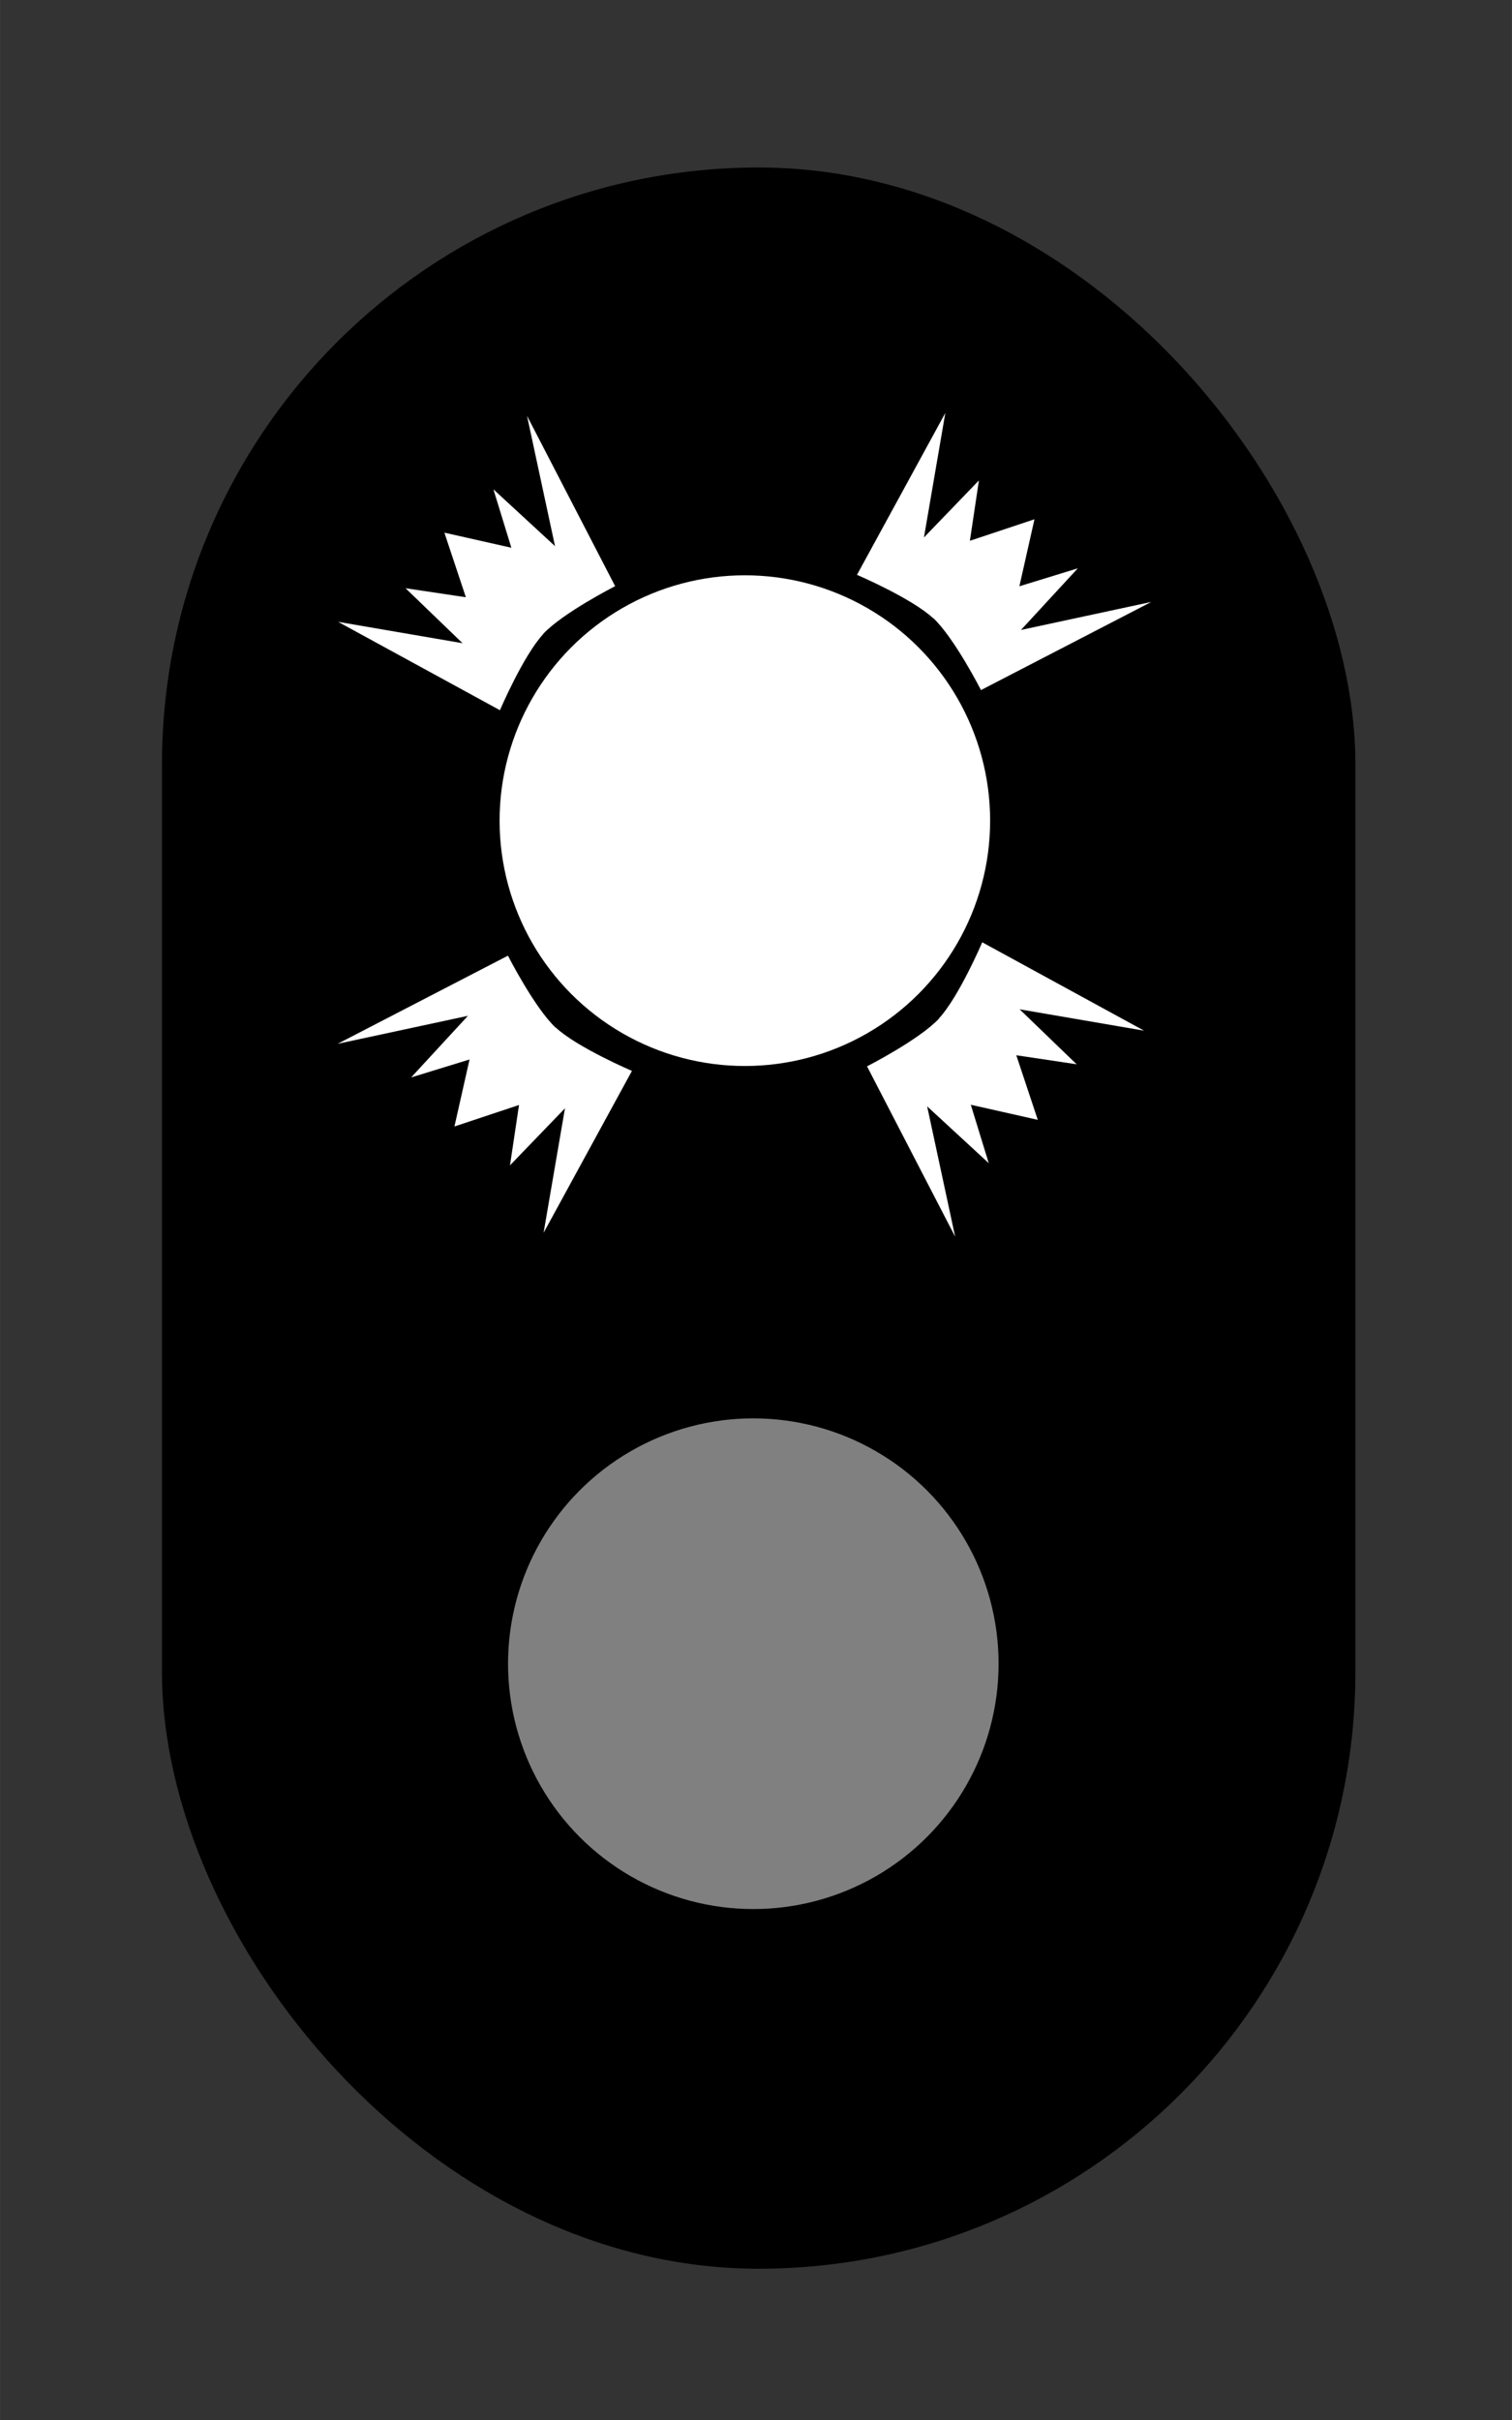 <?xml version="1.0" encoding="UTF-8" standalone="no"?>
<!-- Created with Inkscape (http://www.inkscape.org/) -->

<svg
   xmlns:dc="http://purl.org/dc/elements/1.1/"
   xmlns:cc="http://creativecommons.org/ns#"
   xmlns:rdf="http://www.w3.org/1999/02/22-rdf-syntax-ns#"
   xmlns:svg="http://www.w3.org/2000/svg"
   xmlns="http://www.w3.org/2000/svg"
   xmlns:xlink="http://www.w3.org/1999/xlink"
   xmlns:sodipodi="http://sodipodi.sourceforge.net/DTD/sodipodi-0.dtd"
   xmlns:inkscape="http://www.inkscape.org/namespaces/inkscape"
   width="50"
   height="80"
   viewBox="0 0 13.229 21.167"
   version="1.1"
   id="svg8"
   inkscape:version="0.92.3 (2405546, 2018-03-11)"
   sodipodi:docname="light2.svg"
   inkscape:export-filename="/media/sf_DATA/Documents/PlatformIO/Projects/LocoNetDecoders/LND-L-PCA9685/docs/2-w(bl)-gr.png"
   inkscape:export-xdpi="38.400002"
   inkscape:export-ydpi="38.400002">
  <rect x="0" y="0" width="13.229" height="21.167" fill="#333333" stroke="none"/>
  <defs
     id="defs2" />
  <sodipodi:namedview
     id="base"
     pagecolor="#ffffff"
     bordercolor="#666666"
     borderopacity="1.0"
     inkscape:pageopacity="0.0"
     inkscape:pageshadow="2"
     inkscape:zoom="3.959798"
     inkscape:cx="15.482517"
     inkscape:cy="43.596964"
     inkscape:document-units="px"
     inkscape:current-layer="layer1"
     showgrid="false"
     units="px"
     inkscape:window-width="1485"
     inkscape:window-height="928"
     inkscape:window-x="137"
     inkscape:window-y="62"
     inkscape:window-maximized="0"
     showguides="true" />
  <g
     inkscape:label="Layer 1"
     inkscape:groupmode="layer"
     id="layer1"
     transform="translate(0,-275.833)">
    <rect
       style="display:inline;fill:#000000;stroke-width:0.237"
       id="rect3742"
       width="10.442"
       height="18.379"
       x="1.417"
       y="277.298"
       ry="5.221"
       inkscape:label="back" />
    <circle
       style="display:inline;fill:#808080;stroke-width:0.312"
       id="path12"
       cx="6.591"
       cy="290.385"
       r="2.146"
       inkscape:transform-center-x="0.064347753"
       inkscape:transform-center-y="0.065162537"
       inkscape:label="circle" />
    <g
       id="g3721"
       style="display:none"
       inkscape:label="glow">
      <path
         inkscape:tile-y0="2.2577599"
         inkscape:tile-x0="2.2272028"
         inkscape:tile-h="3.5790199"
         inkscape:tile-w="3.4526395"
         inkscape:tile-cy="6.5760776"
         inkscape:tile-cx="6.6704485"
         inkscape:transform-center-y="-0.5576951"
         inkscape:transform-center-x="0.62888299"
         sodipodi:nodetypes="accccccccccca"
         inkscape:connector-curvature="0"
         d="m 4.825,288.753 c 0.172,-0.185 0.631,-0.419 0.631,-0.419 l -0.771,-1.49 0.245,1.14 -0.539,-0.497 0.157,0.511 -0.586,-0.132 0.188,0.565 -0.528,-0.079 0.499,0.481 -1.089,-0.187 1.416,0.773 c 0,0 0.205,-0.479 0.379,-0.666 z"
         style="fill:#ffffff;stroke:none;stroke-width:0.658;stroke-linecap:butt;stroke-linejoin:miter;stroke-miterlimit:4;stroke-dasharray:none;stroke-opacity:1"
         id="path43" />
      <use
         transform="rotate(-90,6.603,290.419)"
         height="100%"
         width="100%"
         id="use4869"
         inkscape:transform-center-y="0.62888514"
         inkscape:transform-center-x="0.55769719"
         xlink:href="#path43"
         y="0"
         x="0" />
      <use
         transform="rotate(90,6.602,290.389)"
         height="100%"
         width="100%"
         id="use4871"
         inkscape:transform-center-y="-0.62888335"
         inkscape:transform-center-x="-0.55769465"
         xlink:href="#path43"
         y="0"
         x="0" />
      <use
         transform="rotate(180,6.558,290.434)"
         height="100%"
         width="100%"
         id="use4873"
         inkscape:transform-center-y="0.55770494"
         inkscape:transform-center-x="-0.62888306"
         xlink:href="#path43"
         y="0"
         x="0" />
    </g>
    <circle
       style="display:inline;fill:#ffffff;stroke-width:0.312"
       id="path12-3"
       cx="6.517"
       cy="283.011"
       r="2.146"
       inkscape:transform-center-x="0.064347753"
       inkscape:transform-center-y="0.065162537"
       inkscape:label="circle" />
    <g
       transform="translate(-0.074,-7.374)"
       id="g3721-6"
       style="display:inline"
       inkscape:label="glow">
      <path
         inkscape:tile-y0="2.2577599"
         inkscape:tile-x0="2.2272028"
         inkscape:tile-h="3.5790199"
         inkscape:tile-w="3.4526395"
         inkscape:tile-cy="6.5760776"
         inkscape:tile-cx="6.6704485"
         inkscape:transform-center-y="-0.5576951"
         inkscape:transform-center-x="0.62888299"
         sodipodi:nodetypes="accccccccccca"
         inkscape:connector-curvature="0"
         d="m 4.825,288.753 c 0.172,-0.185 0.631,-0.419 0.631,-0.419 l -0.771,-1.49 0.245,1.14 -0.539,-0.497 0.157,0.511 -0.586,-0.132 0.188,0.565 -0.528,-0.079 0.499,0.481 -1.089,-0.187 1.416,0.773 c 0,0 0.205,-0.479 0.379,-0.666 z"
         style="fill:#ffffff;stroke:none;stroke-width:0.658;stroke-linecap:butt;stroke-linejoin:miter;stroke-miterlimit:4;stroke-dasharray:none;stroke-opacity:1"
         id="path43-7" />
      <use
         transform="rotate(-90,6.603,290.419)"
         height="100%"
         width="100%"
         id="use4869-5"
         inkscape:transform-center-y="0.62888514"
         inkscape:transform-center-x="0.55769719"
         xlink:href="#path43-7"
         y="0"
         x="0" />
      <use
         transform="rotate(90,6.602,290.389)"
         height="100%"
         width="100%"
         id="use4871-3"
         inkscape:transform-center-y="-0.62888335"
         inkscape:transform-center-x="-0.55769465"
         xlink:href="#path43-7"
         y="0"
         x="0" />
      <use
         transform="rotate(180,6.558,290.434)"
         height="100%"
         width="100%"
         id="use4873-5"
         inkscape:transform-center-y="0.55770494"
         inkscape:transform-center-x="-0.62888306"
         xlink:href="#path43-7"
         y="0"
         x="0" />
    </g>
  </g>
</svg>
